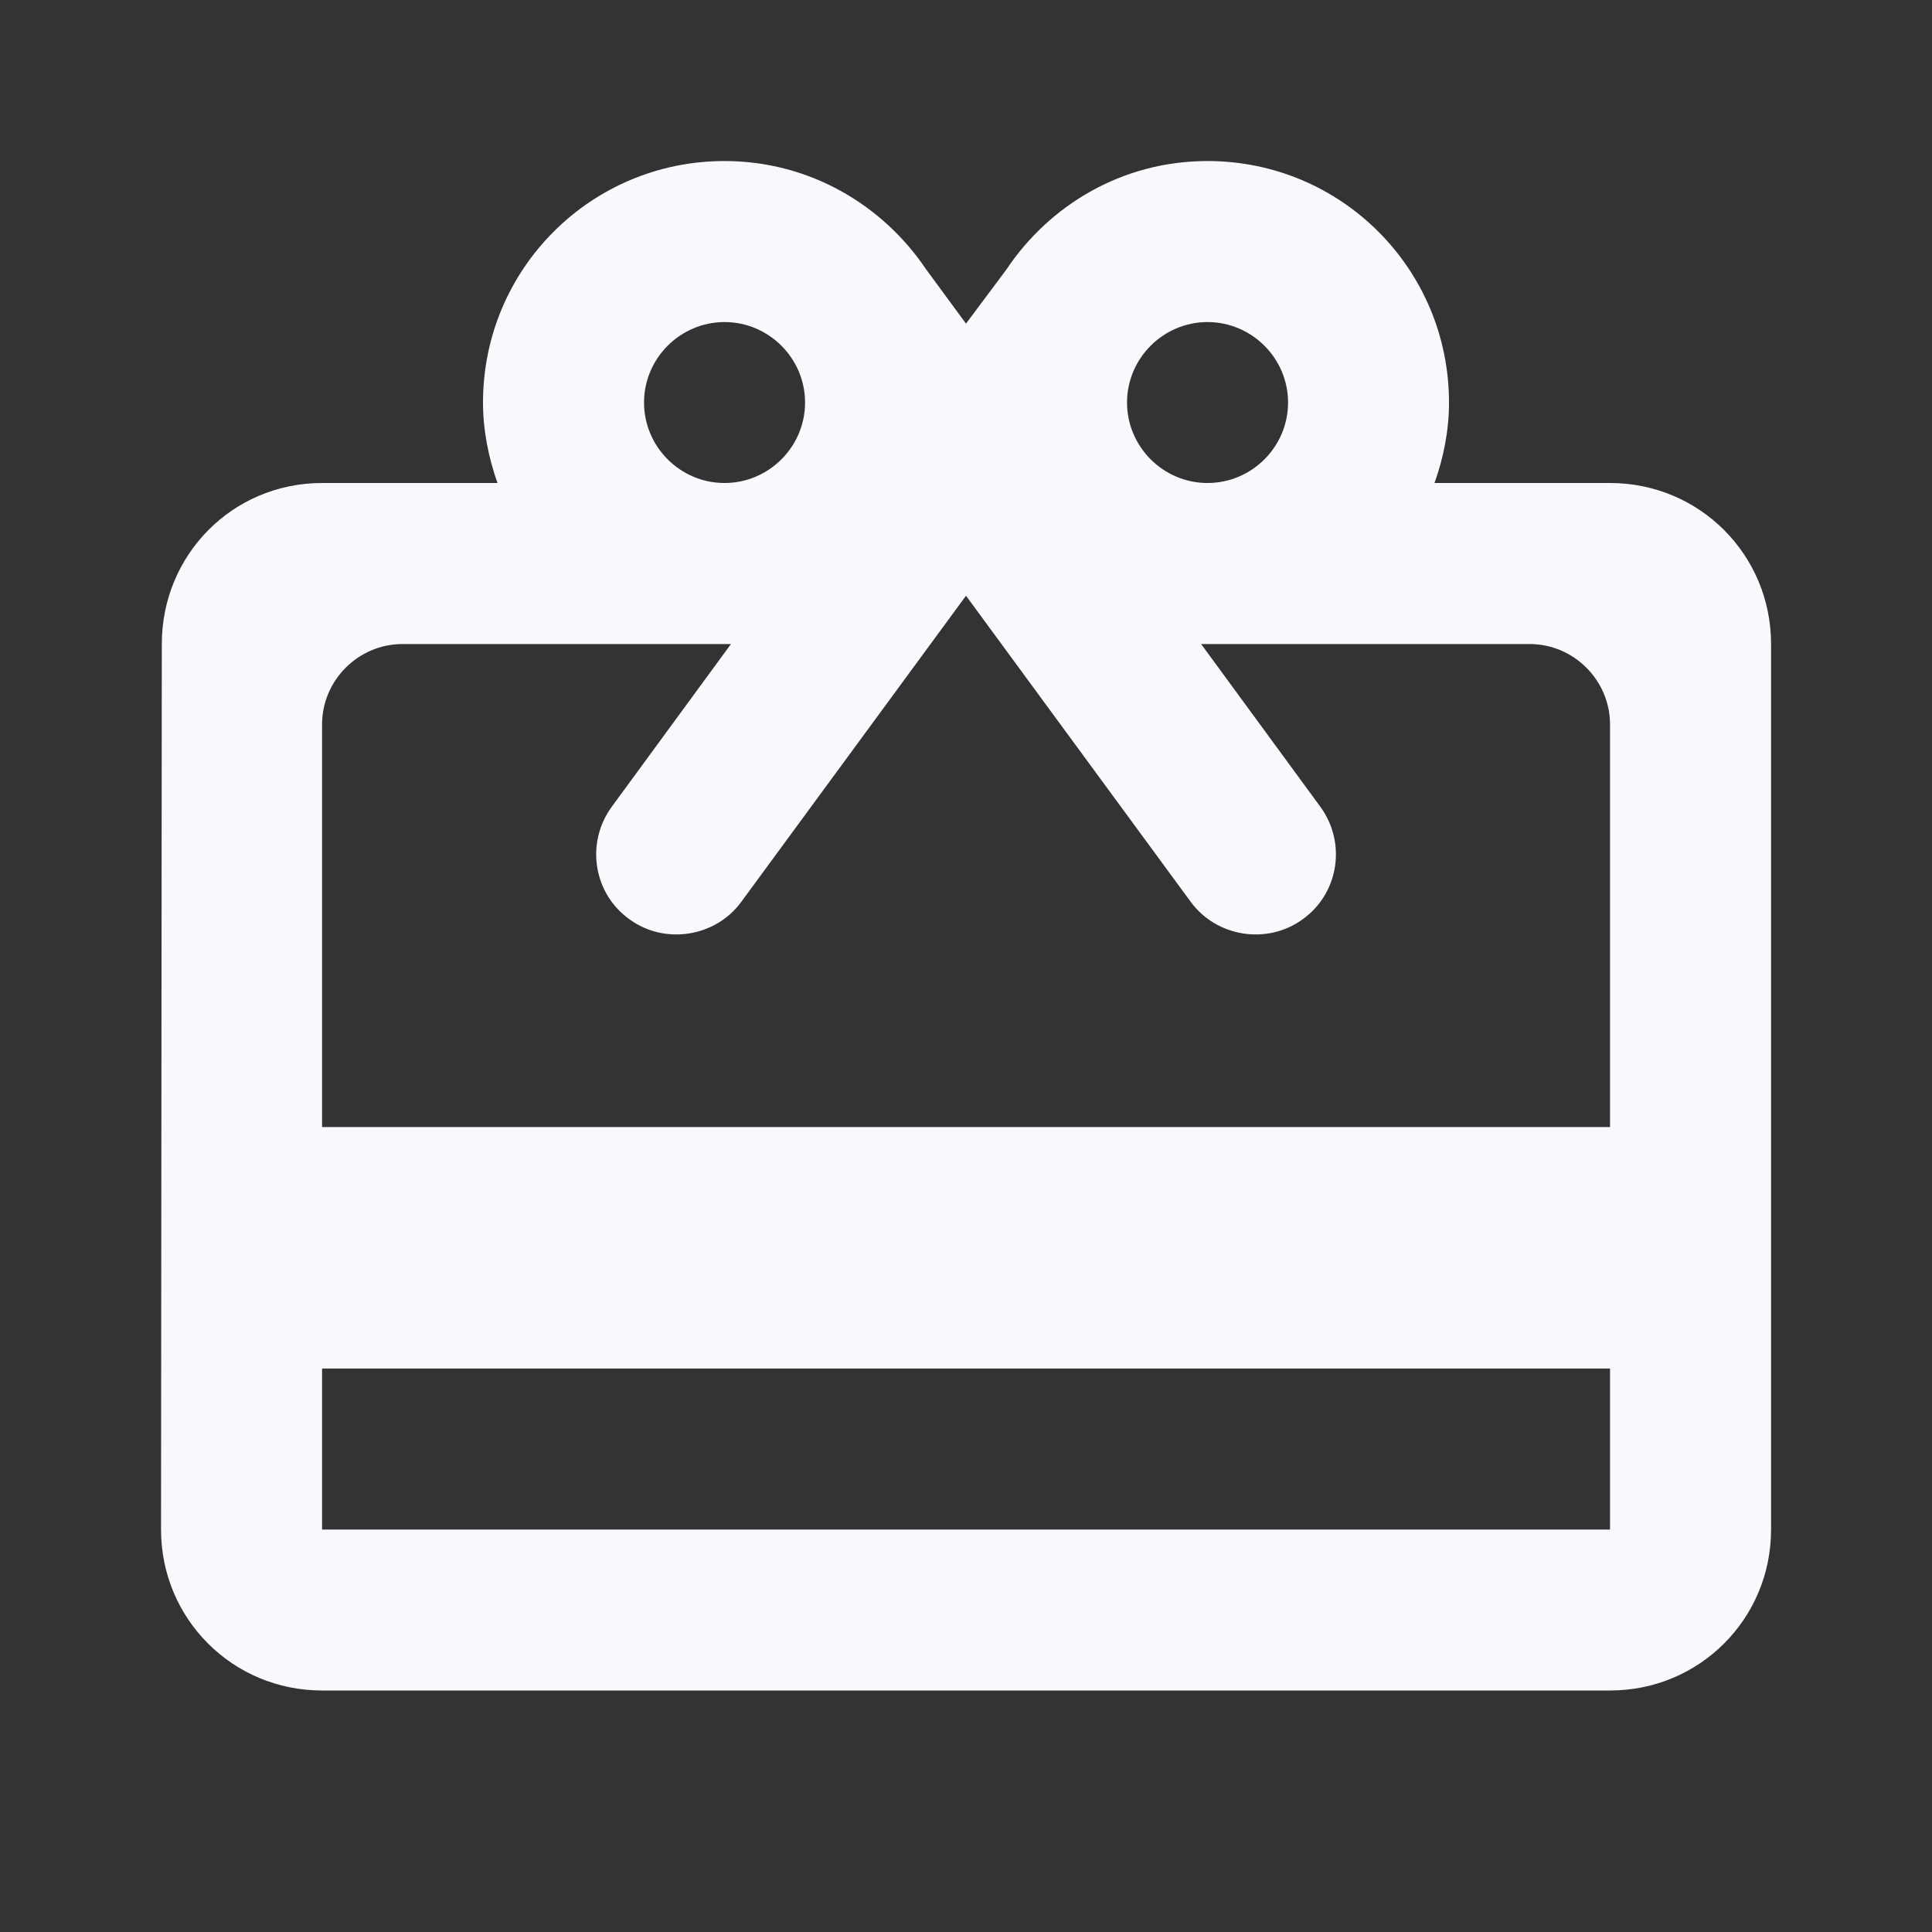 <svg width="20" height="20" viewBox="0 0 20 20" fill="none" xmlns="http://www.w3.org/2000/svg">
<rect x="0" y="0" width="20" height="20" fill="#333333" stroke="none"/>
<path fill-rule="evenodd" clip-rule="evenodd" d="M16.667 5H14.85C14.942 4.742 15 4.459 15 4.167C15 2.784 13.884 1.667 12.5 1.667C11.625 1.667 10.867 2.117 10.417 2.792L10 3.35L9.584 2.784C9.134 2.117 8.375 1.667 7.5 1.667C6.117 1.667 5 2.784 5 4.167C5 4.459 5.059 4.742 5.15 5H3.334C2.409 5 1.675 5.742 1.675 6.667L1.667 15.834C1.667 16.759 2.409 17.5 3.334 17.5H16.667C17.592 17.5 18.334 16.759 18.334 15.834V6.667C18.334 5.742 17.592 5 16.667 5ZM12.5 3.334C12.959 3.334 13.334 3.709 13.334 4.167C13.334 4.625 12.959 5 12.5 5C12.042 5 11.667 4.625 11.667 4.167C11.667 3.709 12.042 3.334 12.5 3.334ZM7.5 3.334C7.959 3.334 8.334 3.709 8.334 4.167C8.334 4.625 7.959 5 7.5 5C7.042 5 6.667 4.625 6.667 4.167C6.667 3.709 7.042 3.334 7.5 3.334ZM16.667 15.834H3.334V14.167H16.667V15.834ZM16.667 11.667H3.334V7.5C3.334 7.042 3.709 6.667 4.167 6.667H7.567L6.334 8.35C6.059 8.725 6.142 9.25 6.517 9.517C6.884 9.784 7.409 9.7 7.675 9.334L10 6.167L12.325 9.334C12.592 9.7 13.117 9.784 13.484 9.517C13.859 9.25 13.942 8.725 13.667 8.35L12.434 6.667H15.834C16.292 6.667 16.667 7.042 16.667 7.5V11.667Z" fill="#F7F9FC"/>
</svg>
